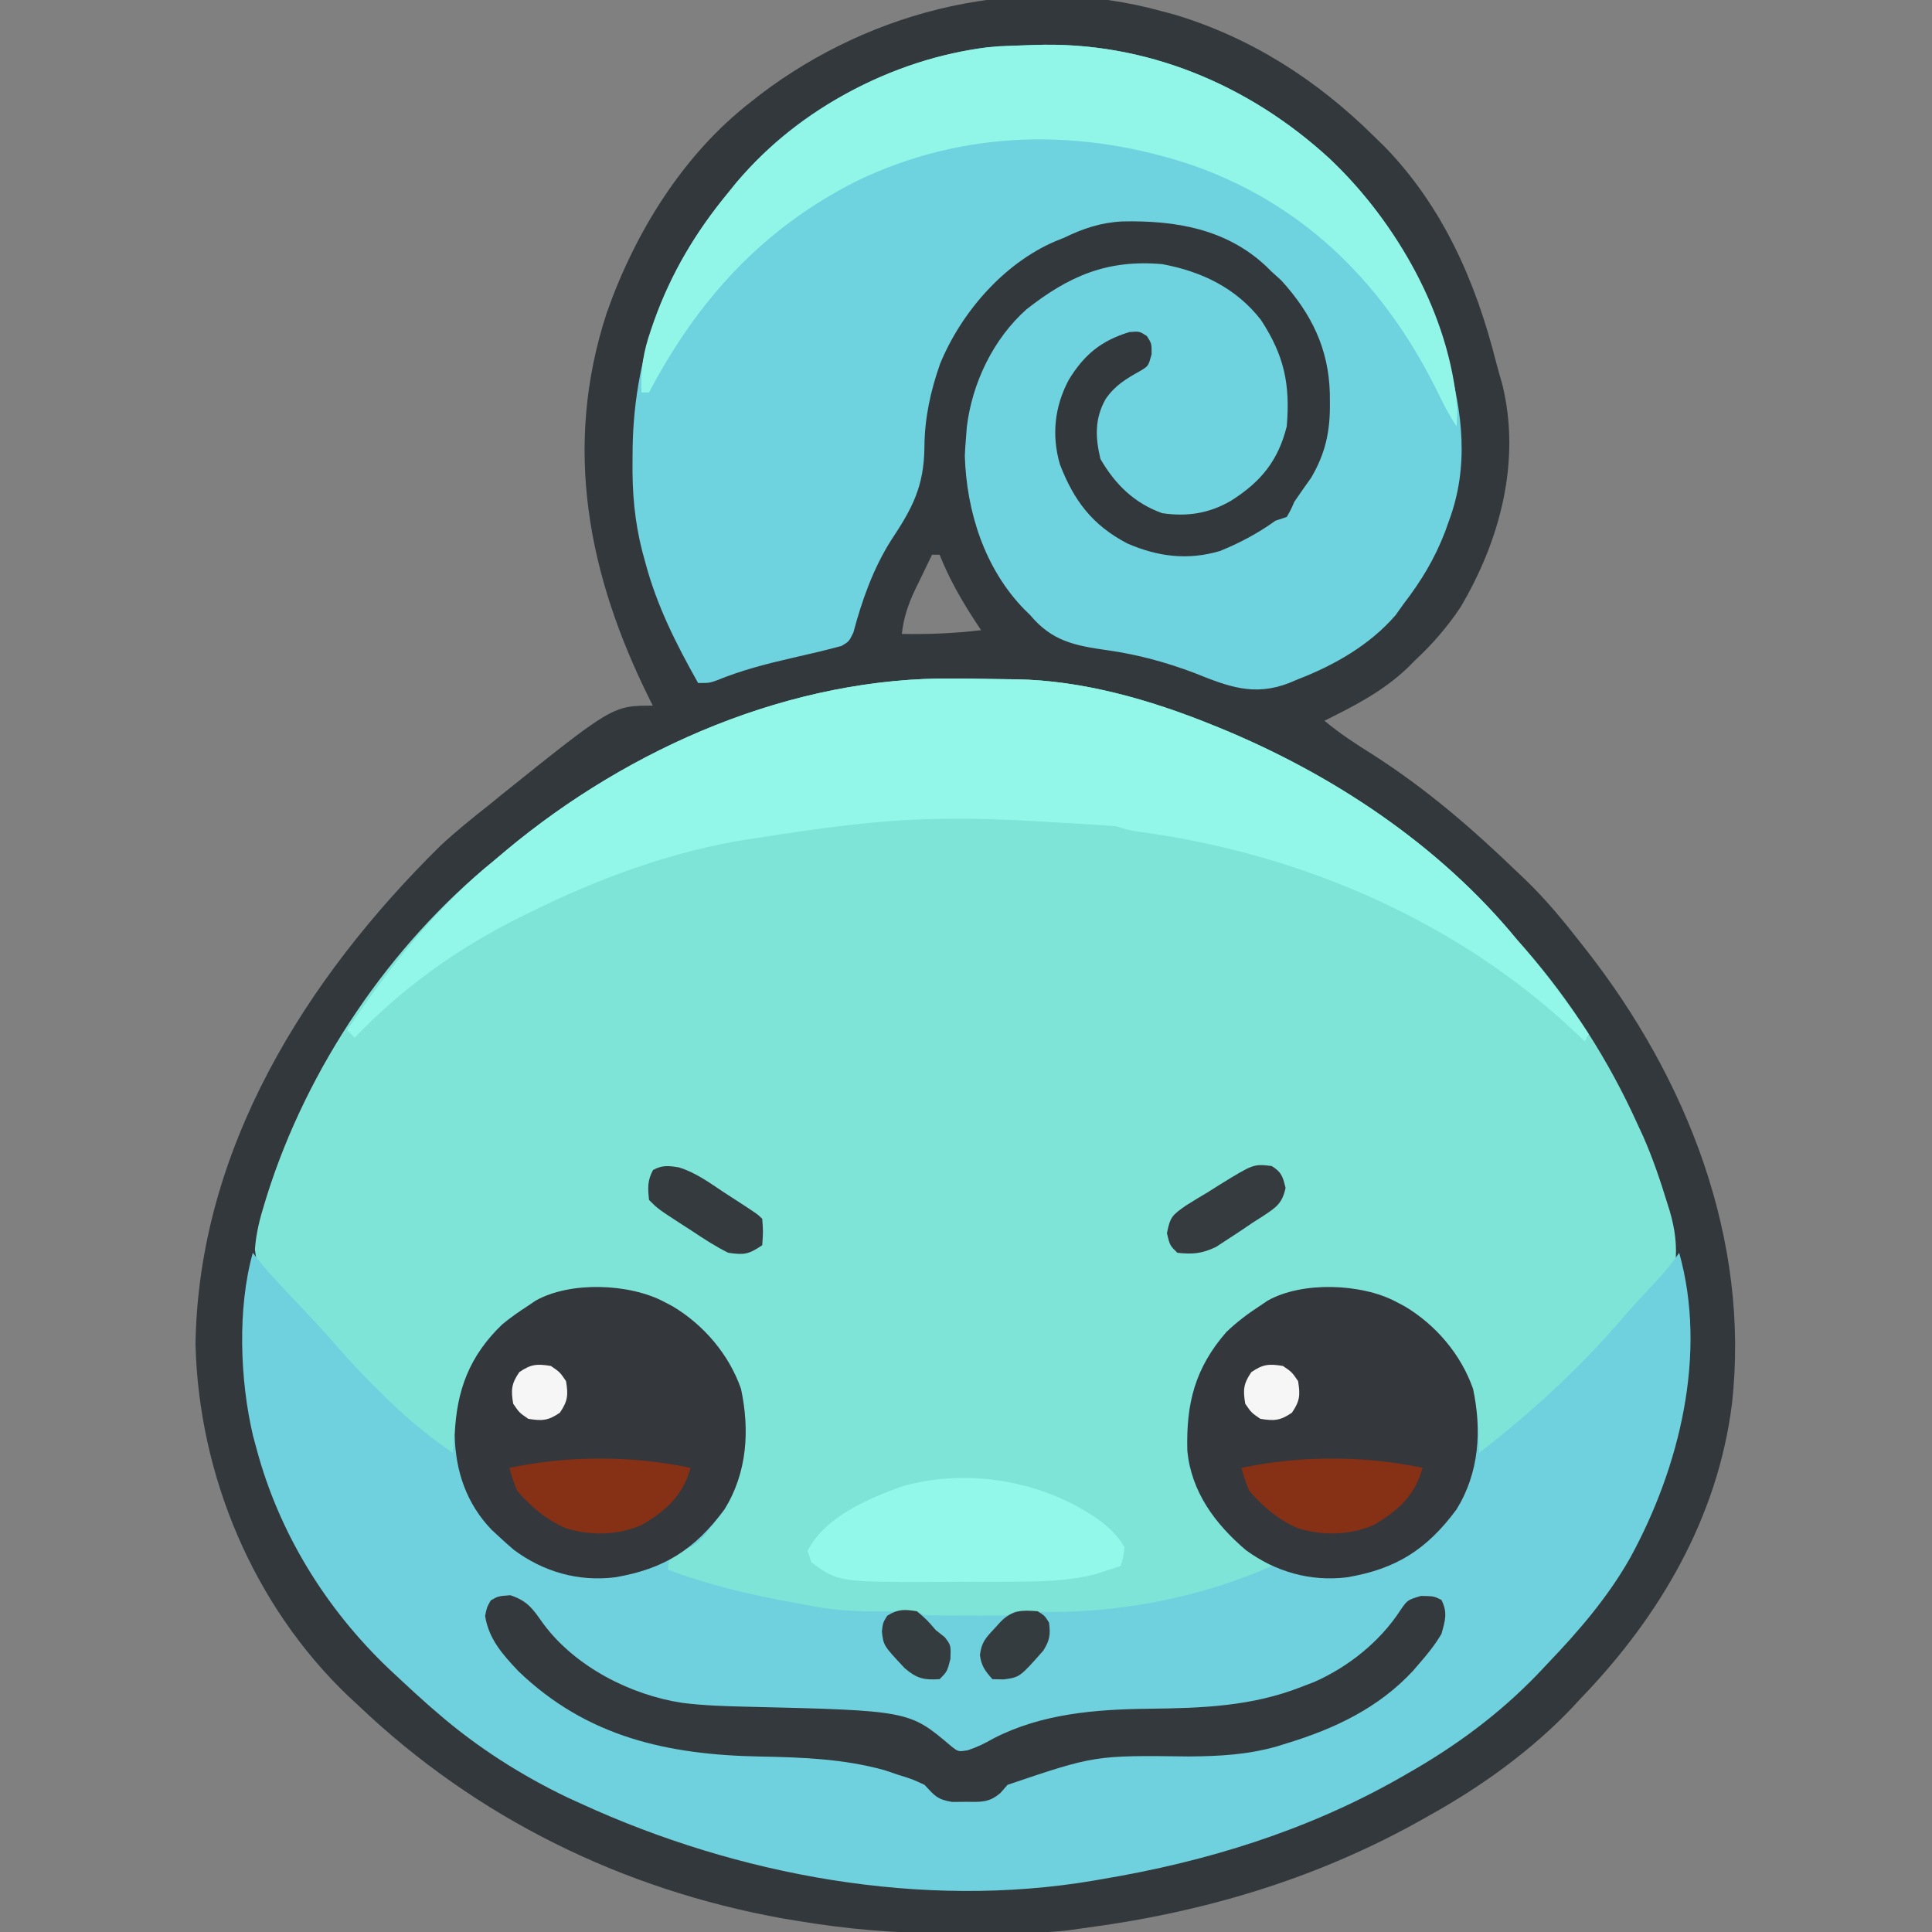 <?xml version="1.0" encoding="UTF-8"?>
<svg version="1.1" xmlns="http://www.w3.org/2000/svg" width="512" height="512">
<rect width="100%" height="100%" fill="#808080" stroke="none"/>
<path d="M0 0 C0.973 0.255 1.946 0.51 2.949 0.773 C23.358 6.843 40.96 18.139 56 33 C56.927 33.902 57.854 34.805 58.809 35.734 C74.343 51.688 83.077 71.574 88.464 92.923 C88.974 94.899 89.544 96.858 90.117 98.816 C95.163 119.263 89.476 140.38 79 158 C75.525 163.183 71.574 167.753 67 172 C66.412 172.593 65.824 173.186 65.219 173.797 C58.635 180.135 51.112 183.981 43 188 C47.09 191.436 51.427 194.23 55.938 197.062 C69.934 206.019 82.049 216.49 94 228 C95.191 229.129 95.191 229.129 96.406 230.281 C101.756 235.462 106.421 241.135 111 247 C111.422 247.534 111.843 248.069 112.277 248.62 C138.992 282.736 155.881 325.332 150.986 369.042 C147.21 399.215 131.787 425.46 111 447 C110.234 447.829 109.469 448.658 108.68 449.512 C97.871 460.888 84.675 470.377 71 478 C70.209 478.447 69.419 478.894 68.604 479.354 C40.632 495.03 10.728 503.869 -21 508 C-22.196 508.172 -23.392 508.344 -24.624 508.521 C-29.44 509.117 -34.223 509.18 -39.07 509.203 C-40.028 509.209 -40.985 509.215 -41.972 509.22 C-43.997 509.23 -46.023 509.236 -48.048 509.24 C-51.068 509.25 -54.086 509.281 -57.105 509.312 C-70.638 509.386 -83.658 508.242 -97 506 C-98.136 505.812 -99.273 505.624 -100.443 505.43 C-143.001 497.795 -181.78 478.757 -213 449 C-213.853 448.211 -214.707 447.422 -215.586 446.609 C-240.887 422.505 -255.306 387.997 -256.188 353.312 C-255.445 301.615 -227.07 256.406 -191.297 221.141 C-187.055 217.187 -182.548 213.592 -178 210 C-177.047 209.219 -176.095 208.438 -175.113 207.633 C-145.629 184 -145.629 184 -135 184 C-135.277 183.448 -135.553 182.895 -135.839 182.326 C-152.139 149.57 -158.904 115.541 -147.18 79.823 C-139.705 58.589 -126.977 37.925 -109 24 C-107.824 23.07 -107.824 23.07 -106.625 22.121 C-76.597 -0.713 -36.908 -10.265 0 0 Z M-61 144 C-62.155 146.371 -63.299 148.746 -64.438 151.125 C-64.763 151.79 -65.088 152.455 -65.424 153.141 C-67.306 157.099 -68.512 160.59 -69 165 C-61.923 165.121 -55.028 164.854 -48 164 C-48.459 163.31 -48.918 162.621 -49.391 161.91 C-53.172 156.119 -56.443 150.431 -59 144 C-59.66 144 -60.32 144 -61 144 Z " fill="#33383C" transform="translate(308,3)"/>
<path d="M0 0 C1.856 0.015 1.856 0.015 3.749 0.031 C7.187 0.068 10.625 0.124 14.062 0.188 C14.812 0.196 15.562 0.205 16.335 0.214 C33.911 0.484 51.853 5.632 68.062 12.188 C68.733 12.458 69.404 12.729 70.095 13.008 C99.998 25.252 128.415 44.064 149.062 69.188 C150.124 70.382 150.124 70.382 151.207 71.602 C163.38 85.564 173.458 101.31 181.062 118.188 C181.529 119.196 181.996 120.204 182.477 121.242 C185.025 127.011 187.029 132.915 188.875 138.938 C189.094 139.635 189.314 140.332 189.54 141.051 C190.968 145.911 191.512 150.118 191.062 155.188 C189.777 157.219 189.777 157.219 188 158.688 C185.439 160.962 183.094 163.2 180.875 165.812 C150.969 200.392 150.969 200.392 138.062 206.188 C138.037 205.221 138.011 204.254 137.984 203.258 C137.414 190.16 134.59 180.666 125.062 171.188 C114.63 163.285 102.825 161.498 90.062 163.188 C85.586 164.599 81.928 166.546 78.062 169.188 C77.378 169.644 76.694 170.1 75.988 170.57 C69.738 175.315 64.799 183.082 63.316 190.809 C62.035 202.81 62.727 212.671 69.859 222.719 C74.23 227.963 79.205 231.73 85.062 235.188 C68.429 246.276 41.138 248.59 21.875 248.202 C17.841 248.01 17.841 248.01 14.062 249.188 C12.419 249.284 10.771 249.318 9.125 249.32 C8.148 249.322 7.171 249.323 6.164 249.324 C5.141 249.32 4.117 249.316 3.062 249.312 C1.527 249.318 1.527 249.318 -0.039 249.324 C-1.016 249.323 -1.993 249.322 -3 249.32 C-3.898 249.319 -4.797 249.318 -5.723 249.317 C-7.938 249.188 -7.938 249.188 -9.938 248.188 C-11.706 248.211 -13.475 248.241 -15.242 248.304 C-36.129 248.961 -57.833 244.659 -76.938 236.188 C-75.555 232.886 -74.157 231.394 -71.188 229.438 C-63.97 224.207 -58.939 216.924 -56.938 208.188 C-55.49 195.807 -57.116 186.112 -64.562 175.938 C-70.666 168.709 -78.507 164.1 -87.99 162.936 C-98.619 162.172 -106.905 163.014 -115.938 169.188 C-116.622 169.644 -117.306 170.1 -118.012 170.57 C-124.4 175.421 -129.034 183.042 -130.637 190.895 C-131.303 195.973 -131.641 201.076 -131.938 206.188 C-136.082 203.873 -139.664 201.087 -143.25 198 C-143.849 197.485 -144.448 196.971 -145.065 196.44 C-150.015 192.119 -154.727 187.58 -159.375 182.938 C-160.024 182.289 -160.674 181.64 -161.343 180.972 C-165.142 177.129 -168.741 173.162 -172.27 169.071 C-173.804 167.338 -175.385 165.692 -177.027 164.062 C-177.501 163.583 -177.975 163.103 -178.463 162.609 C-179.418 161.648 -180.387 160.7 -181.369 159.766 C-184.132 156.915 -184.926 155.287 -185.383 151.309 C-185.097 147.153 -184.113 143.215 -182.875 139.25 C-182.652 138.52 -182.428 137.79 -182.198 137.037 C-171.53 103.158 -149.62 70.575 -121.938 48.188 C-120.886 47.301 -119.836 46.414 -118.785 45.527 C-86.032 18.215 -43.105 -0.489 0 0 Z " fill="#7EE4D7" transform="translate(252.938,179.812)"/>
<path d="M0 0 C0.509 0.664 1.018 1.328 1.543 2.012 C4.637 5.775 7.96 9.281 11.312 12.812 C15.144 16.852 18.943 20.901 22.59 25.109 C25.691 28.679 28.905 32.097 32.25 35.438 C32.803 35.99 33.356 36.543 33.925 37.113 C39.836 42.943 46.081 48.388 53 53 C53.086 51.889 53.173 50.778 53.262 49.633 C54.397 36.935 57.158 26.837 67 18 C70.21 15.739 73.496 13.769 77 12 C77.745 11.622 78.49 11.245 79.258 10.855 C83.109 9.654 86.737 9.659 90.75 9.688 C91.556 9.693 92.362 9.699 93.193 9.705 C98.922 9.822 103.865 10.277 109 13 C109.743 13.391 110.485 13.781 111.25 14.184 C119.513 19.111 126.167 26.919 129.371 36.043 C131.715 47.062 131.021 58.28 125 68 C118.112 77.205 118.112 77.205 113.281 79.023 C112.528 79.346 111.776 79.668 111 80 C110.113 82.041 110.113 82.041 110 84 C120.758 87.977 131.464 90.573 142.742 92.593 C144.675 92.941 146.604 93.314 148.531 93.691 C155.754 94.995 162.771 95.161 170.086 95.015 C175.814 94.907 175.814 94.907 178 96 C179.644 96.096 181.291 96.131 182.938 96.133 C183.915 96.134 184.892 96.135 185.898 96.137 C187.434 96.131 187.434 96.131 189 96.125 C190.024 96.129 191.047 96.133 192.102 96.137 C193.079 96.135 194.056 96.134 195.062 96.133 C196.41 96.131 196.41 96.131 197.785 96.129 C200.041 96.144 200.041 96.144 202 95 C203.769 95.023 205.537 95.053 207.305 95.116 C228.245 95.775 250.84 91.585 270 83 C269.359 82.588 268.719 82.175 268.059 81.75 C258.025 75.051 251.139 67.958 248 56 C246.64 43.549 248.47 33.38 255.984 23.324 C259.252 19.557 262.818 16.695 267 14 C267.641 13.566 268.281 13.131 268.941 12.684 C277.006 8.154 287.976 9 296.848 10.473 C299.067 11.126 300.958 11.917 303 13 C303.743 13.391 304.485 13.781 305.25 14.184 C313.692 19.218 319.973 26.954 323.324 36.195 C324.654 41.713 324.837 47.345 325 53 C338.746 42.386 351.824 30.41 363.105 17.18 C366.081 13.756 369.178 10.442 372.27 7.123 C374.396 4.824 376.258 2.613 378 0 C385.533 26.84 378.066 56.897 365.096 80.701 C359.104 91.317 351.388 100.238 343 109 C342.112 109.941 341.224 110.882 340.309 111.852 C330.101 122.401 318.753 130.749 306 138 C305.328 138.387 304.656 138.773 303.963 139.171 C279.44 153.13 252.713 161.371 225 166 C224.311 166.12 223.622 166.24 222.913 166.364 C177.471 174.101 128.468 165.037 87 146 C85.869 145.486 84.739 144.971 83.574 144.441 C71.185 138.523 59.368 131.001 49 122 C48.206 121.316 47.412 120.631 46.594 119.926 C44.021 117.658 41.503 115.344 39 113 C37.559 111.658 37.559 111.658 36.09 110.289 C19.393 94.391 6.979 74.337 1 52 C0.683 50.826 0.366 49.651 0.039 48.441 C-3.42 33.702 -4.125 14.697 0 0 Z " fill="#6FD1DE" transform="translate(67,332)"/>
<path d="M0 0 C29.372 -1.08 56.89 10.419 78.343 30.148 C93.042 44.082 103.564 61.519 108.96 81.078 C109.14 81.703 109.321 82.327 109.507 82.971 C113.598 97.33 115.296 111.764 109.96 126.078 C109.608 127.063 109.256 128.048 108.894 129.062 C106.161 136.168 102.59 142.06 97.96 148.078 C97.238 149.089 96.516 150.099 95.772 151.141 C88.938 159.028 79.572 164.367 69.96 168.078 C69.177 168.408 68.395 168.738 67.589 169.078 C58.269 172.696 51.422 170.015 42.468 166.41 C35.048 163.593 27.37 161.521 19.511 160.41 C10.899 159.192 4.772 158.046 -1.04 151.078 C-1.541 150.588 -2.043 150.098 -2.56 149.594 C-13.101 138.802 -17.904 123.666 -18.353 108.891 C-18.284 107.285 -18.178 105.68 -18.04 104.078 C-17.97 103.159 -17.901 102.24 -17.829 101.293 C-16.45 89.662 -10.85 77.937 -2.04 70.078 C9.289 61.166 19.457 56.804 33.96 58.078 C44.367 59.999 53.539 64.391 60.128 72.867 C66.302 82.314 67.902 89.883 66.96 101.078 C64.666 110.24 60.071 115.796 52.183 120.785 C46.363 124.17 40.595 125.039 33.96 124.078 C26.53 121.407 21.488 116.444 17.585 109.703 C16.225 103.99 16.021 99.063 18.96 93.828 C21.488 90.152 24.444 88.441 28.276 86.297 C30.288 85.075 30.288 85.075 31.147 81.953 C31.167 79.132 31.167 79.132 29.897 77.141 C27.936 75.863 27.936 75.863 25.272 76.078 C17.764 78.345 13.208 82.126 9.147 88.824 C5.418 95.903 4.619 103.439 6.835 111.105 C10.534 120.754 15.465 127.249 24.651 132.07 C32.727 135.596 40.696 136.642 49.261 134.098 C54.576 131.946 59.312 129.415 63.96 126.078 C64.95 125.748 65.94 125.418 66.96 125.078 C68.019 123.242 68.019 123.242 68.96 121.078 C70.415 118.923 71.914 116.804 73.425 114.688 C77.258 108.172 78.493 102.285 78.397 94.766 C78.39 93.931 78.382 93.097 78.375 92.237 C78.059 80.383 73.437 71.117 65.522 62.391 C64.677 61.627 63.831 60.864 62.96 60.078 C62.227 59.357 62.227 59.357 61.479 58.621 C50.878 48.674 37.345 46.46 23.378 46.762 C17.704 47.049 13.05 48.611 7.96 51.078 C7.147 51.406 6.333 51.733 5.495 52.07 C-8.175 57.988 -19.337 70.949 -24.915 84.516 C-27.46 91.767 -29.017 98.932 -29.06 106.637 C-29.179 117.11 -32.314 122.856 -37.906 131.285 C-42.652 138.792 -45.615 147.18 -47.888 155.715 C-49.04 158.078 -49.04 158.078 -51.028 159.262 C-55.383 160.442 -59.764 161.464 -64.165 162.453 C-70.993 164.023 -77.578 165.717 -84.079 168.379 C-86.04 169.078 -86.04 169.078 -89.04 169.078 C-94.868 158.705 -99.977 148.642 -103.04 137.078 C-103.299 136.134 -103.558 135.19 -103.825 134.218 C-105.887 126.142 -106.515 118.584 -106.415 110.266 C-106.405 109.039 -106.395 107.812 -106.384 106.548 C-105.947 80.908 -96.965 57.421 -80.04 38.078 C-79.451 37.346 -78.862 36.614 -78.255 35.859 C-62.3 16.619 -37.112 3.929 -12.575 0.609 C-8.383 0.264 -4.202 0.161 0 0 Z " fill="#6FD2DF" transform="translate(274.04,11.922)"/>
<path d="M0 0 C1.856 0.015 1.856 0.015 3.749 0.031 C7.187 0.068 10.625 0.124 14.062 0.188 C14.812 0.196 15.562 0.205 16.335 0.214 C33.911 0.484 51.853 5.632 68.062 12.188 C68.733 12.458 69.404 12.729 70.095 13.008 C99.964 25.238 128.476 44.047 149.062 69.188 C149.828 70.077 150.594 70.966 151.383 71.883 C157.465 79.007 162.865 86.404 168.062 94.188 C167.732 94.847 167.403 95.507 167.062 96.188 C166.37 95.521 165.678 94.855 164.965 94.168 C133.655 64.484 92.282 46.576 49.738 40.73 C46.062 40.188 46.062 40.188 43.062 39.188 C40.622 38.966 38.199 38.789 35.754 38.652 C35.032 38.609 34.31 38.566 33.566 38.522 C32.034 38.432 30.501 38.344 28.969 38.258 C26.665 38.127 24.361 37.989 22.057 37.85 C13.716 37.359 5.42 37.038 -2.938 37.188 C-3.706 37.198 -4.475 37.209 -5.267 37.22 C-20.974 37.543 -36.433 39.785 -51.938 42.188 C-53.095 42.361 -53.095 42.361 -54.276 42.538 C-74.645 45.674 -94.559 53.039 -112.938 62.188 C-113.629 62.528 -114.321 62.868 -115.033 63.219 C-131.401 71.347 -146.312 81.927 -158.938 95.188 C-159.597 94.528 -160.257 93.868 -160.938 93.188 C-149.89 76.761 -137.413 60.703 -121.938 48.188 C-120.886 47.301 -119.836 46.414 -118.785 45.527 C-86.032 18.215 -43.105 -0.489 0 0 Z " fill="#92F7E8" transform="translate(252.938,179.812)"/>
<path d="M0 0 C29.372 -1.08 56.89 10.419 78.343 30.148 C96.116 46.995 110.223 71.614 112.144 96.453 C112.147 97.996 112.067 99.539 111.96 101.078 C110.147 98.359 108.72 95.619 107.296 92.684 C93.519 64.338 72.563 42.731 42.491 32.039 C12.736 21.919 -18.519 22.276 -47.089 36.094 C-71.985 48.654 -89.15 67.594 -102.04 92.078 C-102.7 92.078 -103.36 92.078 -104.04 92.078 C-104.314 85.994 -103.538 81.248 -101.54 75.516 C-101.272 74.736 -101.005 73.957 -100.729 73.154 C-96.193 60.448 -89.59 49.515 -81.04 39.078 C-80.354 38.227 -79.668 37.377 -78.962 36.5 C-61.885 16.388 -35.455 2.496 -9.165 0.328 C-6.11 0.19 -3.055 0.117 0 0 Z " fill="#91F6E8" transform="translate(274.04,11.922)"/>
<path d="M0 0 C0.743 0.391 1.485 0.781 2.25 1.184 C10.513 6.111 17.167 13.919 20.371 23.043 C22.716 34.071 22.012 45.268 16 55 C8.15 65.626 -0.018 70.808 -13 73 C-22.672 74.205 -31.952 71.561 -39.812 65.812 C-48.03 58.815 -54.303 50.337 -55.344 39.383 C-55.647 26.828 -53.313 17.586 -45 8 C-42.188 5.316 -39.265 3.104 -36 1 C-35.039 0.348 -35.039 0.348 -34.059 -0.316 C-24.853 -5.487 -9.225 -4.891 0 0 Z " fill="#34373B" transform="translate(370,345)"/>
<path d="M0 0 C0.743 0.391 1.485 0.781 2.25 1.184 C10.513 6.111 17.167 13.919 20.371 23.043 C22.716 34.071 22.012 45.268 16 55 C8.15 65.626 -0.018 70.808 -13 73 C-22.733 74.213 -32.022 71.548 -39.875 65.688 C-41.276 64.488 -42.654 63.261 -44 62 C-44.565 61.477 -45.129 60.953 -45.711 60.414 C-52.383 53.472 -55.289 44.884 -55.5 35.375 C-55.027 23.482 -51.609 14.308 -42.859 5.957 C-40.648 4.144 -38.403 2.548 -36 1 C-35.039 0.348 -35.039 0.348 -34.059 -0.316 C-24.853 -5.487 -9.225 -4.891 0 0 Z " fill="#34373B" transform="translate(176,345)"/>
<path d="M0 0 C4.777 1.592 6.033 3.792 8.895 7.777 C17.292 18.968 31.819 26.444 45.579 28.527 C51.191 29.236 56.78 29.409 62.431 29.54 C105.691 30.57 105.691 30.57 116.777 39.969 C118.706 41.502 118.706 41.502 121.23 41.082 C123.731 40.256 125.782 39.246 128.062 37.938 C140.759 31.39 155.03 30.251 169.075 30.086 C183.209 29.915 196.432 29.506 209.75 24.25 C211.394 23.618 211.394 23.618 213.07 22.973 C222.076 18.999 230.502 12.268 235.871 3.973 C237.75 1.25 237.75 1.25 241.312 0.188 C244.75 0.25 244.75 0.25 246.75 1.25 C248.429 4.609 247.746 6.676 246.75 10.25 C245.031 13.177 242.979 15.697 240.75 18.25 C240.245 18.838 239.739 19.426 239.219 20.031 C230.071 29.897 218.418 35.399 205.75 39.25 C204.89 39.519 204.029 39.789 203.143 40.066 C195.373 42.273 187.852 42.673 179.825 42.731 C154.905 42.414 154.905 42.414 131.75 50.25 C131.151 50.942 130.551 51.634 129.934 52.348 C126.88 55.008 124.745 54.784 120.75 54.75 C118.925 54.765 118.925 54.765 117.062 54.781 C113.118 54.149 112.407 53.094 109.75 50.25 C106.529 48.753 106.529 48.753 102.875 47.625 C101.681 47.22 100.488 46.815 99.258 46.398 C88.497 43.374 77.356 42.952 66.25 42.75 C41.632 42.301 20.249 37.56 2.125 20.125 C-2.039 15.708 -5.706 11.668 -6.688 5.5 C-6.25 3.25 -6.25 3.25 -5.188 1.375 C-3.25 0.25 -3.25 0.25 0 0 Z " fill="#34393E" transform="translate(135.25,422.75)"/>
<path d="M0 0 C2.57 2.017 4.671 4.03 6.312 6.875 C6 9.625 6 9.625 5.312 11.875 C3.837 12.365 2.357 12.841 0.875 13.312 C0.051 13.579 -0.772 13.846 -1.621 14.121 C-8.875 15.905 -16.263 16.033 -23.699 16.043 C-25.095 16.048 -25.095 16.048 -26.519 16.053 C-28.478 16.058 -30.437 16.06 -32.396 16.06 C-35.35 16.062 -38.303 16.081 -41.256 16.1 C-69.47 16.188 -69.47 16.188 -76.688 10.875 C-77.017 9.885 -77.347 8.895 -77.688 7.875 C-73.015 -1.209 -61.569 -6.014 -52.434 -9.293 C-34.856 -14.174 -14.805 -10.664 0 0 Z " fill="#92F8E9" transform="translate(291.688,403.125)"/>
<path d="M0 0 C-1.982 7.311 -6.556 11.413 -13.02 15.176 C-19.358 17.9 -26.491 18.012 -33.062 16 C-38.118 13.828 -42.47 10.181 -46 6 C-47.258 2.738 -47.258 2.738 -48 0 C-32.396 -3.297 -15.604 -3.297 0 0 Z " fill="#863015" transform="translate(377,389)"/>
<path d="M0 0 C-1.982 7.311 -6.556 11.413 -13.02 15.176 C-19.358 17.9 -26.491 18.012 -33.062 16 C-38.118 13.828 -42.47 10.181 -46 6 C-47.258 2.738 -47.258 2.738 -48 0 C-32.396 -3.297 -15.604 -3.297 0 0 Z " fill="#863015" transform="translate(183,389)"/>
<path d="M0 0 C2.632 1.633 2.95 2.794 3.688 5.812 C2.776 10.039 1.12 11 -2.383 13.344 C-3.246 13.89 -4.11 14.437 -5 15 C-6.049 15.712 -7.099 16.423 -8.18 17.156 C-9.306 17.898 -10.433 18.638 -11.562 19.375 C-12.616 20.063 -13.669 20.752 -14.754 21.461 C-18.486 23.23 -20.917 23.445 -25 23 C-27 21 -27 21 -27.75 17.812 C-26.879 13.383 -26.287 13.011 -22.75 10.5 C-20.849 9.308 -18.931 8.143 -17 7 C-15.957 6.341 -14.914 5.683 -13.84 5.004 C-4.81 -0.558 -4.81 -0.558 0 0 Z " fill="#353B3E" transform="translate(337,309)"/>
<path d="M0 0 C4.429 1.333 8.163 4.098 11.986 6.635 C12.852 7.194 13.718 7.754 14.611 8.33 C20.863 12.388 20.863 12.388 22.111 13.635 C22.361 17.073 22.361 17.073 22.111 20.635 C18.467 23.064 17.422 23.255 13.111 22.635 C9.681 20.944 6.541 18.875 3.361 16.76 C2.498 16.204 1.636 15.649 0.747 15.076 C-5.515 11.009 -5.515 11.009 -7.889 8.635 C-8.219 5.537 -8.343 3.462 -6.827 0.698 C-4.399 -0.634 -2.688 -0.437 0 0 Z " fill="#353A3E" transform="translate(179.889,309.365)"/>
<path d="M0 0 C1.875 1.188 1.875 1.188 3 3 C3.406 6.207 3.22 7.646 1.496 10.422 C-4.744 17.479 -4.744 17.479 -9 18.062 C-9.99 18.042 -10.98 18.021 -12 18 C-13.909 15.852 -14.935 14.506 -15.305 11.621 C-14.922 8.328 -13.869 7.15 -11.625 4.75 C-10.999 4.064 -10.372 3.378 -9.727 2.672 C-6.626 -0.331 -4.229 -0.345 0 0 Z " fill="#353C40" transform="translate(275,427)"/>
<path d="M0 0 C2.625 2.25 2.625 2.25 5 5 C5.784 5.619 6.567 6.237 7.375 6.875 C9 9 9 9 8.875 12.625 C8 16 8 16 6 18 C1.806 18.252 -0.008 17.843 -3.238 15.098 C-8.883 9.072 -8.883 9.072 -9.293 5.316 C-9 3 -9 3 -7.875 1.188 C-5.041 -0.608 -3.291 -0.527 0 0 Z " fill="#353C40" transform="translate(243,427)"/>
<path d="M0 0 C2.375 1.625 2.375 1.625 4 4 C4.612 7.672 4.487 9.288 2.375 12.375 C-0.712 14.487 -2.328 14.612 -6 14 C-8.375 12.375 -8.375 12.375 -10 10 C-10.612 6.328 -10.487 4.712 -8.375 1.625 C-5.288 -0.487 -3.672 -0.612 0 0 Z " fill="#F6F6F6" transform="translate(340,362)"/>
<path d="M0 0 C2.375 1.625 2.375 1.625 4 4 C4.612 7.672 4.487 9.288 2.375 12.375 C-0.712 14.487 -2.328 14.612 -6 14 C-8.375 12.375 -8.375 12.375 -10 10 C-10.612 6.328 -10.487 4.712 -8.375 1.625 C-5.288 -0.487 -3.672 -0.612 0 0 Z " fill="#F6F6F6" transform="translate(146,362)"/>
</svg>
